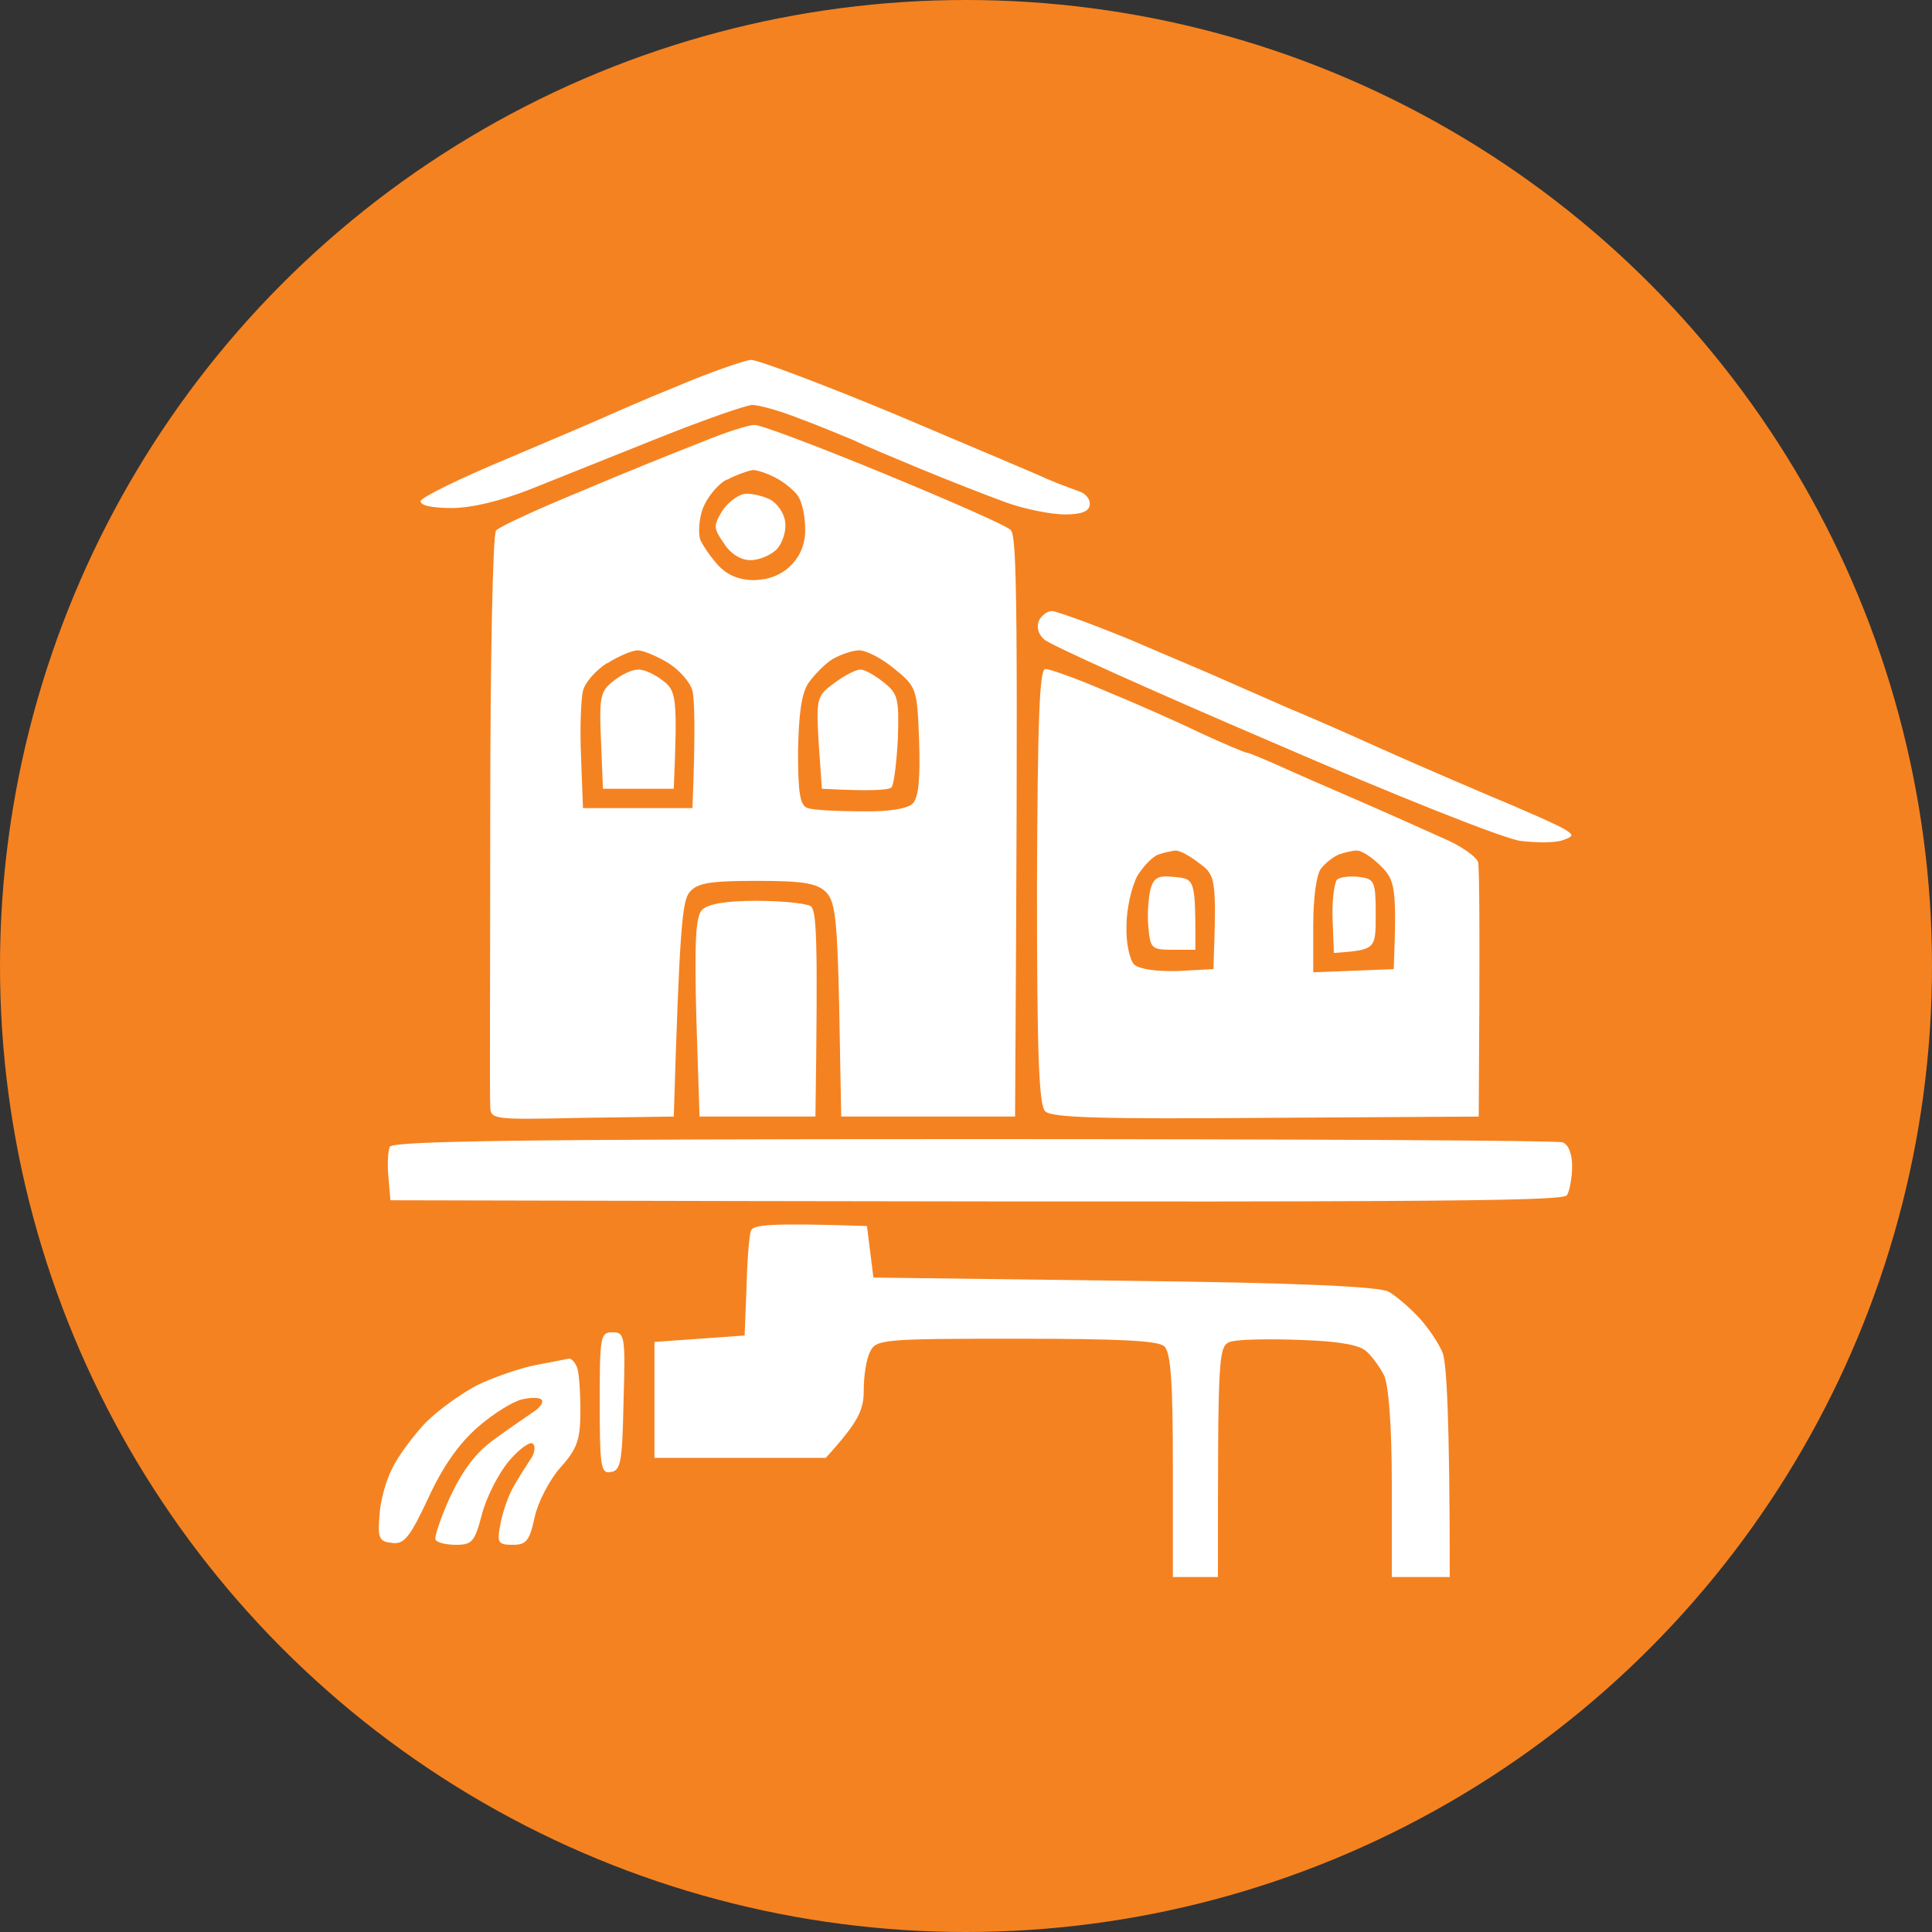 <svg width="102" height="102" viewBox="0 0 102 102" fill="none" xmlns="http://www.w3.org/2000/svg">
<rect x="0" y="0" width="102" height="102" fill="#333333" stroke="none"/>
<circle cx="51" cy="51" r="51" fill="#F58220"/>
<path fill-rule="evenodd" clip-rule="evenodd" d="M39.651 19C40.025 19 43.459 20.292 47.301 21.89C51.143 23.522 54.713 25.018 55.291 25.29C55.835 25.528 56.583 25.8 56.957 25.936C57.297 26.038 57.569 26.344 57.535 26.65C57.501 26.99 57.127 27.16 56.209 27.16C55.529 27.16 54.101 26.888 53.081 26.514C52.061 26.14 50.055 25.358 48.661 24.78C47.267 24.202 45.635 23.522 45.091 23.25C44.513 23.012 43.221 22.468 42.201 22.094C41.181 21.686 40.059 21.38 39.719 21.38C39.413 21.38 37.169 22.162 34.79 23.114C32.41 24.066 29.35 25.29 27.99 25.834C26.426 26.446 24.93 26.82 23.842 26.82C22.788 26.82 22.176 26.684 22.21 26.446C22.278 26.242 24.284 25.256 26.732 24.236C29.146 23.216 31.458 22.23 31.832 22.06C32.206 21.89 33.974 21.108 35.742 20.394C37.51 19.646 39.278 19.034 39.651 19ZM39.822 22.434C40.093 22.4 43.153 23.556 46.621 24.984C50.089 26.412 53.115 27.738 53.353 27.976C53.693 28.282 53.761 31.41 53.591 58.949H44.411L44.309 53.339C44.207 48.613 44.105 47.627 43.629 47.117C43.153 46.641 42.473 46.505 39.992 46.505C37.544 46.505 36.83 46.607 36.422 47.083C36.014 47.525 35.878 48.953 35.572 58.949L30.71 59.017C25.916 59.119 25.882 59.119 25.882 58.337C25.848 57.929 25.882 50.993 25.882 42.969C25.882 34.911 26.018 28.18 26.188 28.01C26.358 27.806 28.364 26.888 30.676 25.936C32.988 24.95 35.878 23.794 37.102 23.318C38.325 22.808 39.55 22.434 39.822 22.434ZM55.529 32.26C55.767 32.26 57.637 32.94 59.711 33.789C61.751 34.673 63.893 35.557 64.471 35.829C65.015 36.067 66.647 36.781 68.04 37.393C69.434 37.971 71.508 38.889 72.63 39.399C73.752 39.909 76.336 41.031 78.41 41.915C80.45 42.765 82.388 43.615 82.66 43.819C83.102 44.091 83.068 44.159 82.49 44.363C82.116 44.499 81.13 44.499 80.28 44.397C79.43 44.295 73.616 41.983 67.191 39.195C60.833 36.475 55.393 34.028 55.121 33.755C54.815 33.483 54.713 33.109 54.849 32.77C54.985 32.498 55.291 32.26 55.529 32.26ZM55.189 35.319C55.427 35.319 56.855 35.829 58.351 36.475C59.847 37.087 62.091 38.073 63.349 38.685C64.607 39.263 65.729 39.739 65.831 39.739C65.933 39.739 66.647 40.045 67.428 40.385C68.245 40.759 70.114 41.575 71.61 42.221C73.106 42.867 75.146 43.785 76.132 44.227C77.118 44.635 77.968 45.247 78.036 45.519C78.104 45.791 78.138 48.919 78.07 58.949L66.85 59.017C58.351 59.085 55.529 59.017 55.189 58.677C54.849 58.371 54.747 55.753 54.747 46.777C54.781 37.835 54.883 35.319 55.189 35.319ZM39.923 47.559C41.283 47.559 42.541 47.695 42.779 47.831C43.119 48.001 43.187 49.429 43.051 58.949H36.932L36.762 53.713C36.66 49.701 36.728 48.375 37.068 48.035C37.373 47.729 38.291 47.559 39.923 47.559ZM51.381 60.139C68.21 60.139 82.218 60.207 82.49 60.309C82.796 60.411 83 60.887 83 61.567C83 62.178 82.864 62.892 82.728 63.096C82.524 63.437 75.792 63.505 20.612 63.368L20.51 62.178C20.442 61.533 20.476 60.785 20.578 60.547C20.714 60.241 27.208 60.139 51.381 60.139ZM45.771 64.728L46.111 67.448L59.371 67.618C68.55 67.72 72.834 67.924 73.31 68.196C73.684 68.4 74.398 69.012 74.908 69.556C75.384 70.066 75.962 70.916 76.166 71.426C76.37 71.97 76.54 74.792 76.54 83.258H73.48V78.328C73.48 75.234 73.31 73.126 73.072 72.616C72.868 72.208 72.46 71.63 72.154 71.358C71.814 71.018 70.76 70.814 68.754 70.746C67.123 70.678 65.491 70.712 65.049 70.814C64.301 71.018 64.301 71.086 64.301 83.258H61.921V77.376C61.921 73.092 61.819 71.426 61.479 71.086C61.173 70.78 59.201 70.678 53.659 70.678C46.621 70.678 46.247 70.712 45.941 71.358C45.737 71.732 45.601 72.65 45.601 73.398C45.601 74.418 45.363 75.03 43.595 76.968H34.552V70.848L39.312 70.508L39.413 67.958C39.447 66.564 39.55 65.204 39.651 64.966C39.788 64.66 40.603 64.558 45.771 64.728ZM32.342 70.338C32.988 70.338 33.022 70.542 32.92 73.976C32.852 77.172 32.784 77.648 32.24 77.716C31.73 77.818 31.662 77.444 31.662 74.078C31.662 70.542 31.696 70.338 32.342 70.338ZM30.03 71.732C30.166 71.698 30.37 71.936 30.472 72.208C30.574 72.48 30.642 73.534 30.642 74.486C30.642 76.016 30.472 76.492 29.588 77.478C29.01 78.124 28.398 79.314 28.228 80.096C27.956 81.354 27.786 81.558 27.072 81.558C26.29 81.558 26.222 81.456 26.426 80.436C26.528 79.858 26.834 78.974 27.106 78.498C27.378 78.022 27.786 77.376 27.99 77.07C28.228 76.764 28.296 76.356 28.126 76.22C27.99 76.084 27.412 76.492 26.868 77.138C26.324 77.784 25.678 79.042 25.44 79.96C25.066 81.388 24.93 81.558 24.08 81.558C23.57 81.558 23.094 81.456 22.992 81.286C22.924 81.15 23.264 80.13 23.774 79.008C24.454 77.58 25.134 76.662 26.154 75.948C26.936 75.37 27.854 74.758 28.194 74.52C28.5 74.316 28.704 74.044 28.602 73.908C28.5 73.772 28.058 73.772 27.582 73.874C27.106 73.976 26.052 74.622 25.236 75.336C24.239 76.197 23.366 77.444 22.618 79.076C21.632 81.184 21.326 81.558 20.68 81.456C20.034 81.388 19.932 81.218 20.034 80.028C20.068 79.28 20.374 78.158 20.714 77.512C21.02 76.866 21.836 75.778 22.482 75.098C23.128 74.452 24.352 73.568 25.202 73.126C26.052 72.718 27.412 72.242 28.262 72.072C29.112 71.902 29.894 71.766 30.03 71.732Z" fill="white"/>
<path d="M37.102 26.854C37.306 26.31 37.85 25.596 38.359 25.324H38.394C38.904 25.052 39.516 24.848 39.754 24.814C39.958 24.814 40.502 24.984 40.944 25.222C41.351 25.426 41.861 25.834 42.099 26.14C42.337 26.446 42.507 27.228 42.507 27.874C42.541 28.656 42.269 29.336 41.759 29.846C41.261 30.344 40.615 30.605 39.822 30.628C39.005 30.628 38.394 30.356 37.918 29.846C37.51 29.404 37.102 28.792 36.966 28.486C36.864 28.146 36.898 27.398 37.102 26.854Z" fill="#F58220"/>
<path d="M30.778 36.475C30.88 36.033 31.458 35.388 32.036 35.014H32.07C32.648 34.639 33.396 34.334 33.668 34.334C33.94 34.334 34.688 34.639 35.3 35.014C35.878 35.388 36.456 36.033 36.558 36.475C36.66 36.883 36.728 38.447 36.558 42.663H30.778L30.676 39.943C30.608 38.447 30.676 36.883 30.778 36.475Z" fill="#F58220"/>
<path d="M42.677 36.067C42.983 35.625 43.561 35.047 43.935 34.809C44.343 34.572 44.989 34.334 45.363 34.334C45.737 34.334 46.587 34.776 47.233 35.319C48.389 36.271 48.423 36.339 48.525 39.127C48.593 41.133 48.491 42.119 48.185 42.425C47.913 42.697 46.893 42.867 45.465 42.833C44.173 42.833 42.915 42.765 42.643 42.663C42.235 42.527 42.133 41.881 42.133 39.705C42.167 37.733 42.303 36.645 42.677 36.067Z" fill="#F58220"/>
<path d="M60.051 46.233C60.391 45.689 60.901 45.179 61.173 45.111C61.445 45.009 61.819 44.941 62.023 44.907C62.227 44.873 62.771 45.145 63.281 45.553C64.199 46.199 64.233 46.369 64.063 51.163L62.193 51.265C61.037 51.299 60.153 51.163 59.881 50.925C59.643 50.687 59.439 49.769 59.473 48.885C59.473 47.967 59.745 46.811 60.051 46.233Z" fill="#F58220"/>
<path d="M69.74 45.859C69.978 45.553 70.421 45.213 70.692 45.111C70.965 45.009 71.406 44.907 71.61 44.907C71.848 44.873 72.426 45.247 72.902 45.723C73.65 46.471 73.752 46.811 73.582 51.163L69.332 51.333V48.885C69.332 47.389 69.502 46.165 69.74 45.859Z" fill="#F58220"/>
<path d="M38.122 26.99C38.394 26.548 38.938 26.14 39.312 26.072C39.652 26.038 40.264 26.174 40.672 26.378C41.046 26.582 41.42 27.126 41.454 27.568C41.522 28.01 41.318 28.656 41.012 28.996C40.706 29.302 40.094 29.574 39.618 29.574C39.108 29.574 38.564 29.234 38.224 28.69C37.68 27.908 37.646 27.772 38.122 26.99Z" fill="white"/>
<path d="M31.73 39.093C31.628 36.815 31.696 36.475 32.376 35.965C32.784 35.625 33.362 35.353 33.668 35.353C33.974 35.319 34.552 35.591 34.994 35.931C35.708 36.475 35.776 36.781 35.572 41.643H31.832L31.73 39.093Z" fill="white"/>
<path d="M43.222 39.229C43.086 36.849 43.12 36.747 44.038 36.067C44.582 35.659 45.194 35.353 45.398 35.353C45.602 35.319 46.146 35.625 46.622 35.999C47.404 36.611 47.472 36.849 47.404 38.991C47.336 40.249 47.2 41.405 47.064 41.575C46.894 41.711 46.044 41.779 43.392 41.643L43.222 39.229Z" fill="white"/>
<path d="M60.629 48.953C60.561 48.307 60.629 47.423 60.731 46.981C60.901 46.335 61.139 46.199 62.023 46.301C63.111 46.403 63.111 46.437 63.111 50.143V50.143H61.921C60.799 50.143 60.731 50.075 60.629 48.953Z" fill="white"/>
<path d="M70.353 48.511C70.319 47.491 70.455 46.573 70.591 46.437C70.761 46.301 71.305 46.233 71.781 46.301C72.563 46.403 72.631 46.539 72.631 48.273C72.631 50.143 72.631 50.143 70.421 50.313L70.353 48.511Z" fill="white"/>
</svg>
